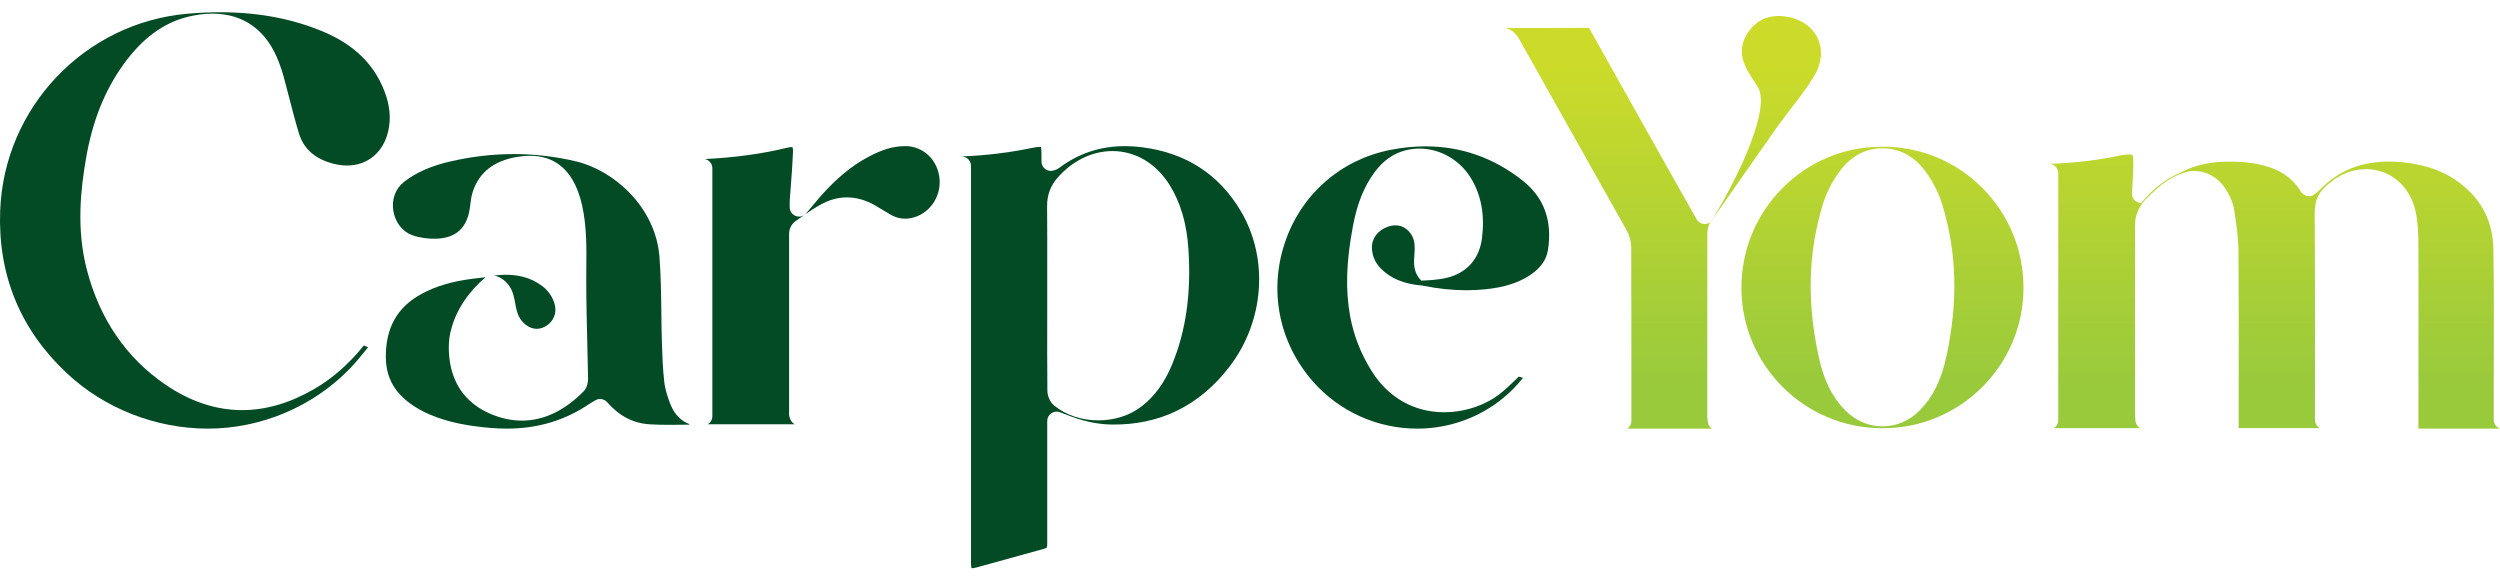 <svg width="102" height="24" viewBox="0 0 102 24" fill="none" xmlns="http://www.w3.org/2000/svg">
<path d="M5.021 2.65C5.797 1.568 6.67 0.924 7.691 0.679C8.03 0.598 8.358 0.556 8.665 0.556C9.952 0.556 10.891 1.243 11.381 2.544C11.464 2.766 11.526 2.951 11.573 3.126C11.647 3.397 11.718 3.673 11.787 3.94C11.914 4.434 12.046 4.945 12.195 5.438C12.381 6.05 12.813 6.449 13.512 6.655C13.732 6.72 13.95 6.753 14.157 6.753C15 6.753 15.645 6.213 15.841 5.344C15.957 4.83 15.908 4.305 15.692 3.738C15.263 2.61 14.431 1.806 13.15 1.276C11.886 0.754 10.52 0.5 8.976 0.5C8.548 0.5 8.101 0.52 7.644 0.56C3.448 0.929 0.165 4.384 0.007 8.597C-0.091 11.213 0.823 13.443 2.725 15.226C4.258 16.663 6.356 17.488 8.481 17.488C10.605 17.488 12.743 16.62 14.269 15.044C14.519 14.786 14.748 14.504 14.99 14.204C14.999 14.193 15.008 14.181 15.018 14.17C14.96 14.145 14.902 14.12 14.845 14.094C14.251 14.836 13.573 15.433 12.829 15.866C11.844 16.441 10.851 16.733 9.88 16.733C8.806 16.733 7.745 16.378 6.728 15.678C5.142 14.587 4.07 13.017 3.545 11.011C3.106 9.336 3.296 7.696 3.511 6.454C3.771 4.949 4.265 3.705 5.022 2.651L5.021 2.65Z" fill="#034B25"/>
<path d="M62.129 7.373C60.959 6.443 59.623 5.971 58.16 5.971C57.693 5.971 57.211 6.02 56.724 6.116C54.696 6.518 53.089 7.927 52.428 9.887C51.756 11.875 52.188 14.003 53.582 15.581C54.653 16.793 56.199 17.488 57.826 17.488C59.114 17.488 60.36 17.042 61.336 16.235C61.644 15.98 61.909 15.709 62.139 15.414C62.081 15.399 62.023 15.383 61.966 15.366C61.9 15.428 61.835 15.491 61.767 15.557C61.516 15.799 61.256 16.051 60.943 16.247C60.353 16.617 59.635 16.82 58.925 16.82C57.698 16.82 56.648 16.228 55.971 15.151C55.527 14.447 55.228 13.686 55.084 12.891C54.889 11.812 54.925 10.677 55.202 9.213C55.375 8.298 55.656 7.603 56.084 7.025C56.434 6.554 56.844 6.263 57.337 6.136C57.526 6.087 57.721 6.063 57.917 6.063C58.766 6.063 59.572 6.531 60.023 7.283C60.436 7.974 60.581 8.766 60.467 9.703C60.36 10.573 59.835 11.156 58.99 11.343C58.655 11.418 58.316 11.437 57.986 11.449C57.917 11.38 57.858 11.3 57.809 11.207C57.802 11.194 57.795 11.18 57.789 11.166C57.667 10.905 57.689 10.627 57.708 10.382L57.71 10.351C57.728 10.118 57.731 9.873 57.632 9.659C57.615 9.622 57.595 9.586 57.572 9.553C57.353 9.227 57.011 9.116 56.632 9.247C56.218 9.391 55.96 9.733 55.974 10.118C55.985 10.43 56.102 10.708 56.314 10.932C56.718 11.355 57.277 11.591 58.023 11.65C58.655 11.778 59.252 11.842 59.829 11.842C60.086 11.842 60.343 11.829 60.593 11.804C61.37 11.726 61.955 11.539 62.434 11.219C62.858 10.934 63.094 10.601 63.157 10.2C63.343 9.014 62.998 8.063 62.133 7.375L62.129 7.373Z" fill="#034B25"/>
<path d="M46.596 6.007C46.359 5.977 46.126 5.962 45.901 5.962C44.888 5.962 44.004 6.256 43.2 6.861C43.131 6.913 43.064 6.933 43.023 6.945C43.018 6.947 43.012 6.948 43.005 6.951C42.887 6.993 42.757 6.976 42.655 6.904C42.553 6.832 42.492 6.715 42.492 6.59V6.477C42.492 6.402 42.492 6.333 42.492 6.264C42.492 6.11 42.48 6.032 42.471 5.994C42.461 5.994 42.449 5.993 42.435 5.993C42.378 5.993 42.3 6.001 42.203 6.016L42.192 6.018C41.228 6.224 40.218 6.347 39.18 6.385H39.234C39.446 6.385 39.617 6.556 39.617 6.768V10.249C39.617 14.494 39.617 18.739 39.617 22.985C39.617 23.098 39.631 23.157 39.64 23.183C39.669 23.186 39.731 23.183 39.843 23.151L40.143 23.069C40.948 22.847 41.753 22.624 42.559 22.401C42.682 22.367 42.709 22.341 42.709 22.34C42.709 22.34 42.727 22.304 42.727 22.168C42.727 21.014 42.727 19.86 42.727 18.706V17.178C42.727 17.051 42.789 16.933 42.894 16.861C42.998 16.789 43.132 16.774 43.25 16.82L43.338 16.854C43.393 16.875 43.438 16.892 43.483 16.91C44.145 17.177 44.754 17.311 45.342 17.321C47.32 17.352 48.943 16.554 50.168 14.953C51.588 13.095 51.771 10.546 50.624 8.611C49.734 7.109 48.38 6.234 46.598 6.008L46.596 6.007ZM47.814 14.889C47.511 15.615 47.11 16.167 46.585 16.575C46.109 16.946 45.48 17.151 44.813 17.151C44.128 17.151 43.49 16.937 43.013 16.548C42.821 16.392 42.733 16.127 42.733 15.935C42.724 14.925 42.725 13.898 42.727 12.905V12.106C42.727 11.768 42.727 11.43 42.727 11.091C42.728 10.21 42.73 9.298 42.722 8.403C42.719 7.973 42.855 7.592 43.129 7.273C43.733 6.567 44.556 6.163 45.389 6.163C46.318 6.163 47.166 6.664 47.714 7.538C48.164 8.255 48.416 9.107 48.486 10.144C48.609 11.954 48.389 13.506 47.813 14.889H47.814Z" fill="#034B25"/>
<path d="M36.928 5.962C36.456 5.962 35.99 6.099 35.417 6.407C34.739 6.769 34.121 7.281 33.472 8.016C33.348 8.157 33.225 8.305 33.095 8.461C33.031 8.538 32.965 8.618 32.895 8.701C32.791 8.824 32.621 8.869 32.471 8.814C32.319 8.759 32.219 8.616 32.219 8.454C32.219 8.417 32.219 8.386 32.219 8.357C32.219 8.295 32.217 8.242 32.221 8.183C32.235 7.973 32.252 7.762 32.268 7.553C32.302 7.11 32.338 6.651 32.354 6.205C32.359 6.082 32.341 6.025 32.333 6.006C32.325 6.004 32.311 6.002 32.29 6.002C32.26 6.002 32.209 6.006 32.131 6.025C31.102 6.275 29.99 6.429 28.758 6.489C28.933 6.524 29.064 6.679 29.064 6.865V16.981C29.064 17.121 28.99 17.244 28.877 17.311H32.431C32.341 17.266 32.269 17.187 32.236 17.087C32.233 17.078 32.23 17.071 32.228 17.065C32.216 17.034 32.195 16.977 32.195 16.899V16.678C32.193 14.335 32.191 11.913 32.195 9.53C32.195 9.336 32.304 9.127 32.459 9.02C32.542 8.963 32.625 8.905 32.707 8.847C32.989 8.65 33.281 8.445 33.605 8.284C33.911 8.131 34.23 8.054 34.554 8.054C34.936 8.054 35.319 8.161 35.692 8.373C35.812 8.441 35.929 8.513 36.043 8.583C36.142 8.644 36.236 8.701 36.331 8.755C36.6 8.91 36.868 8.956 37.168 8.898C37.893 8.759 38.404 8.054 38.333 7.292C38.261 6.521 37.671 5.961 36.928 5.96L36.928 5.962Z" fill="#034B25"/>
<path d="M20.762 11.645C20.933 11.878 20.98 12.145 21.021 12.38L21.026 12.41C21.065 12.634 21.121 12.868 21.26 13.058C21.284 13.091 21.31 13.122 21.339 13.151C21.611 13.431 21.942 13.493 22.249 13.319C22.584 13.13 22.733 12.771 22.629 12.406C22.545 12.112 22.375 11.863 22.132 11.678C21.643 11.305 21.047 11.157 20.31 11.226C20.261 11.23 20.213 11.236 20.164 11.242C20.386 11.289 20.578 11.413 20.736 11.611C20.744 11.623 20.753 11.634 20.762 11.646V11.645Z" fill="#034B25"/>
<path d="M27.349 16.482C27.247 16.217 27.137 15.901 27.1 15.565C27.042 15.039 27.022 14.517 27.006 13.985C26.993 13.573 26.988 13.155 26.983 12.752C26.974 12.008 26.964 11.238 26.907 10.49C26.753 8.446 25.044 6.954 23.514 6.587C22.677 6.387 21.821 6.286 20.968 6.286C20.114 6.286 19.274 6.384 18.42 6.576C17.602 6.761 16.987 7.029 16.486 7.419C16.136 7.69 15.972 8.133 16.048 8.603C16.124 9.073 16.421 9.454 16.822 9.597C17.112 9.7 17.467 9.751 17.803 9.739C18.614 9.711 19.061 9.295 19.173 8.466C19.178 8.43 19.182 8.393 19.187 8.357C19.207 8.193 19.23 8.006 19.289 7.824C19.544 7.035 20.156 6.555 21.11 6.4C21.287 6.371 21.458 6.356 21.618 6.356C22.576 6.356 23.244 6.862 23.6 7.862C23.66 8.031 23.71 8.199 23.746 8.361C23.938 9.22 23.93 10.083 23.922 10.918C23.92 11.087 23.919 11.258 23.919 11.428C23.919 12.296 23.941 13.181 23.962 14.038C23.973 14.501 23.985 14.981 23.993 15.453C23.994 15.529 23.985 15.791 23.809 15.969C23.029 16.76 22.182 17.161 21.292 17.161C20.871 17.161 20.442 17.069 20.015 16.887C18.963 16.439 18.38 15.577 18.317 14.39C18.313 14.327 18.311 14.264 18.311 14.203C18.311 14.197 18.311 14.192 18.311 14.186C18.311 14.182 18.311 14.179 18.311 14.176C18.311 13.906 18.345 13.653 18.413 13.418C18.722 12.234 19.638 11.454 19.816 11.311C19.653 11.327 19.482 11.347 19.302 11.37C18.43 11.481 17.752 11.684 17.169 12.008C16.199 12.546 15.732 13.386 15.742 14.576C15.751 15.539 16.22 16.234 17.218 16.762C17.313 16.812 17.418 16.862 17.536 16.913C18.382 17.278 19.296 17.396 19.998 17.458C20.225 17.478 20.45 17.488 20.668 17.488C21.942 17.488 23.051 17.155 24.058 16.471C24.115 16.432 24.171 16.4 24.225 16.37C24.246 16.358 24.268 16.346 24.29 16.333C24.449 16.239 24.652 16.272 24.773 16.411C25.267 16.976 25.835 17.271 26.512 17.312C26.744 17.326 26.997 17.333 27.309 17.333C27.498 17.333 27.692 17.331 27.878 17.328C27.959 17.328 28.041 17.326 28.123 17.325V17.301C27.834 17.192 27.534 16.959 27.349 16.483V16.482Z" fill="#034B25"/>
<path d="M69.679 17.213C69.676 17.184 69.673 17.159 69.67 17.138C69.664 17.088 69.657 17.042 69.657 16.987C69.657 14.553 69.655 12.036 69.659 9.524C69.659 9.359 69.704 9.195 69.782 9.068C70.113 8.598 72.248 5.545 72.509 5.178C72.697 4.913 72.897 4.653 73.091 4.402C73.442 3.949 73.773 3.52 74.046 3.053C74.338 2.55 74.376 2 74.151 1.541C73.918 1.065 73.437 0.748 72.833 0.67C72.742 0.658 72.653 0.652 72.567 0.652C72.064 0.652 71.659 0.858 71.362 1.263C71.009 1.746 70.974 2.245 71.255 2.793C71.367 3.011 71.504 3.22 71.649 3.44L71.708 3.53C72.364 4.532 70.459 8.053 69.782 9.068C69.714 9.117 69.63 9.144 69.544 9.141C69.413 9.136 69.293 9.065 69.227 8.951C69.204 8.911 69.182 8.874 69.162 8.841C69.12 8.77 69.084 8.709 69.049 8.646L68.257 7.239C67.144 5.262 65.993 3.218 64.869 1.202C64.848 1.163 64.834 1.148 64.829 1.143C64.822 1.141 64.802 1.137 64.755 1.137H64.75C63.923 1.142 63.11 1.143 62.424 1.143H61.426C61.733 1.214 61.894 1.438 61.993 1.614C62.748 2.962 63.519 4.331 64.263 5.654C64.957 6.885 65.673 8.158 66.375 9.412C66.488 9.613 66.553 9.861 66.554 10.091C66.561 11.893 66.56 13.723 66.56 15.495V17.172C66.56 17.304 66.493 17.42 66.392 17.489H69.844C69.755 17.427 69.693 17.329 69.681 17.215L69.679 17.213Z" fill="url(#paint0_linear_1933_12066)"/>
<path d="M98.672 17.488H101.999C101.851 17.435 101.745 17.293 101.745 17.127V16.711C101.745 16.423 101.745 16.143 101.745 15.862C101.745 15.298 101.746 14.724 101.748 14.17C101.752 12.845 101.756 11.474 101.728 10.129C101.706 9.081 101.282 8.212 100.465 7.549C99.808 7.015 98.999 6.71 97.988 6.617C97.81 6.601 97.634 6.592 97.466 6.592C96.331 6.592 95.416 6.962 94.67 7.722C94.622 7.771 94.572 7.813 94.525 7.853C94.505 7.87 94.483 7.889 94.46 7.909C94.375 7.983 94.262 8.017 94.15 8C94.038 7.983 93.94 7.918 93.88 7.822C93.586 7.347 93.177 7.024 92.631 6.834C92.162 6.672 91.639 6.596 90.987 6.596C90.912 6.596 90.837 6.596 90.762 6.599C90.073 6.615 89.467 6.768 88.932 7.059C88.221 7.352 87.682 7.895 87.368 8.276C87.332 8.297 87.299 8.289 87.213 8.252C87.065 8.187 86.973 8.037 86.984 7.875C86.987 7.831 86.99 7.792 86.992 7.757C86.996 7.697 87 7.65 87.002 7.603C87.006 7.489 87.013 7.375 87.019 7.262C87.033 7.001 87.047 6.754 87.037 6.512C87.029 6.303 87.006 6.303 86.859 6.303C86.835 6.303 86.809 6.304 86.781 6.306C86.763 6.307 86.744 6.309 86.726 6.31C86.684 6.313 86.644 6.315 86.619 6.321C85.681 6.526 84.701 6.645 83.641 6.684C83.831 6.707 83.977 6.869 83.977 7.065V17.146C83.977 17.281 83.907 17.4 83.802 17.468H87.319C87.21 17.407 87.135 17.293 87.126 17.161C87.124 17.132 87.121 17.105 87.12 17.08C87.115 17.02 87.109 16.964 87.109 16.901C87.109 14.366 87.109 11.83 87.109 9.294C87.109 9.286 87.109 9.277 87.109 9.268C87.108 9.187 87.112 8.969 87.153 8.823C87.22 8.583 87.282 8.497 87.395 8.3C87.527 8.144 87.73 7.936 88.043 7.663C88.547 7.22 89.022 7.046 89.367 6.982C89.412 6.978 89.459 6.975 89.505 6.975C90.054 6.975 90.538 7.262 90.836 7.761C90.949 7.951 91.105 8.241 91.154 8.557C91.248 9.16 91.326 9.706 91.33 10.271C91.343 12.051 91.341 13.86 91.339 15.608C91.339 16.228 91.338 16.846 91.338 17.466H94.649C94.53 17.401 94.45 17.274 94.45 17.129V16.793C94.45 16.141 94.45 15.489 94.451 14.836C94.453 12.82 94.454 10.736 94.44 8.687C94.436 8.181 94.608 7.811 94.98 7.522C95.004 7.503 95.027 7.483 95.051 7.464C95.094 7.428 95.143 7.387 95.197 7.348C95.606 7.056 96.067 6.901 96.53 6.901C97.51 6.901 98.322 7.583 98.549 8.597C98.654 9.061 98.668 9.532 98.67 9.89C98.676 11.762 98.675 13.666 98.673 15.507C98.673 16.168 98.672 16.828 98.672 17.49V17.488Z" fill="url(#paint1_linear_1933_12066)"/>
<path d="M80.886 7.675C79.806 6.587 78.367 5.988 76.837 5.986H76.831C76.822 5.986 76.813 5.986 76.805 5.986C76.796 5.986 76.787 5.986 76.779 5.986H76.773C75.242 5.987 73.803 6.587 72.723 7.675C71.642 8.763 71.048 10.21 71.051 11.749C71.056 14.904 73.629 17.471 76.786 17.471H76.79C76.79 17.471 76.8 17.471 76.805 17.471C76.81 17.471 76.815 17.471 76.82 17.471H76.824C79.982 17.471 82.555 14.904 82.558 11.749C82.561 10.21 81.967 8.763 80.886 7.675ZM79.406 14.568C79.2 15.517 78.856 16.21 78.324 16.745C77.91 17.164 77.376 17.394 76.823 17.394C76.817 17.394 76.811 17.394 76.806 17.394C76.801 17.394 76.794 17.394 76.789 17.394C76.235 17.394 75.702 17.163 75.287 16.745C74.755 16.21 74.412 15.517 74.205 14.568C73.716 12.326 73.772 10.286 74.374 8.331C74.526 7.836 74.79 7.332 75.119 6.909C75.549 6.357 76.139 6.052 76.782 6.052C76.79 6.052 76.799 6.052 76.807 6.052C76.815 6.052 76.824 6.052 76.832 6.052C77.474 6.052 78.064 6.357 78.494 6.909C78.823 7.332 79.088 7.837 79.24 8.331C79.841 10.286 79.897 12.326 79.408 14.568H79.406Z" fill="url(#paint2_linear_1933_12066)"/>
<defs>
<linearGradient id="paint0_linear_1933_12066" x1="67.861" y1="2.573" x2="67.861" y2="15.616" gradientUnits="userSpaceOnUse">
<stop stop-color="#CCDB2A"/>
<stop offset="1" stop-color="#99CA3C"/>
</linearGradient>
<linearGradient id="paint1_linear_1933_12066" x1="92.82" y1="2.573" x2="92.82" y2="15.615" gradientUnits="userSpaceOnUse">
<stop stop-color="#CCDB2A"/>
<stop offset="1" stop-color="#99CA3C"/>
</linearGradient>
<linearGradient id="paint2_linear_1933_12066" x1="76.805" y1="2.557" x2="76.805" y2="15.599" gradientUnits="userSpaceOnUse">
<stop stop-color="#CCDB2A"/>
<stop offset="1" stop-color="#99CA3C"/>
</linearGradient>
</defs>
</svg>
